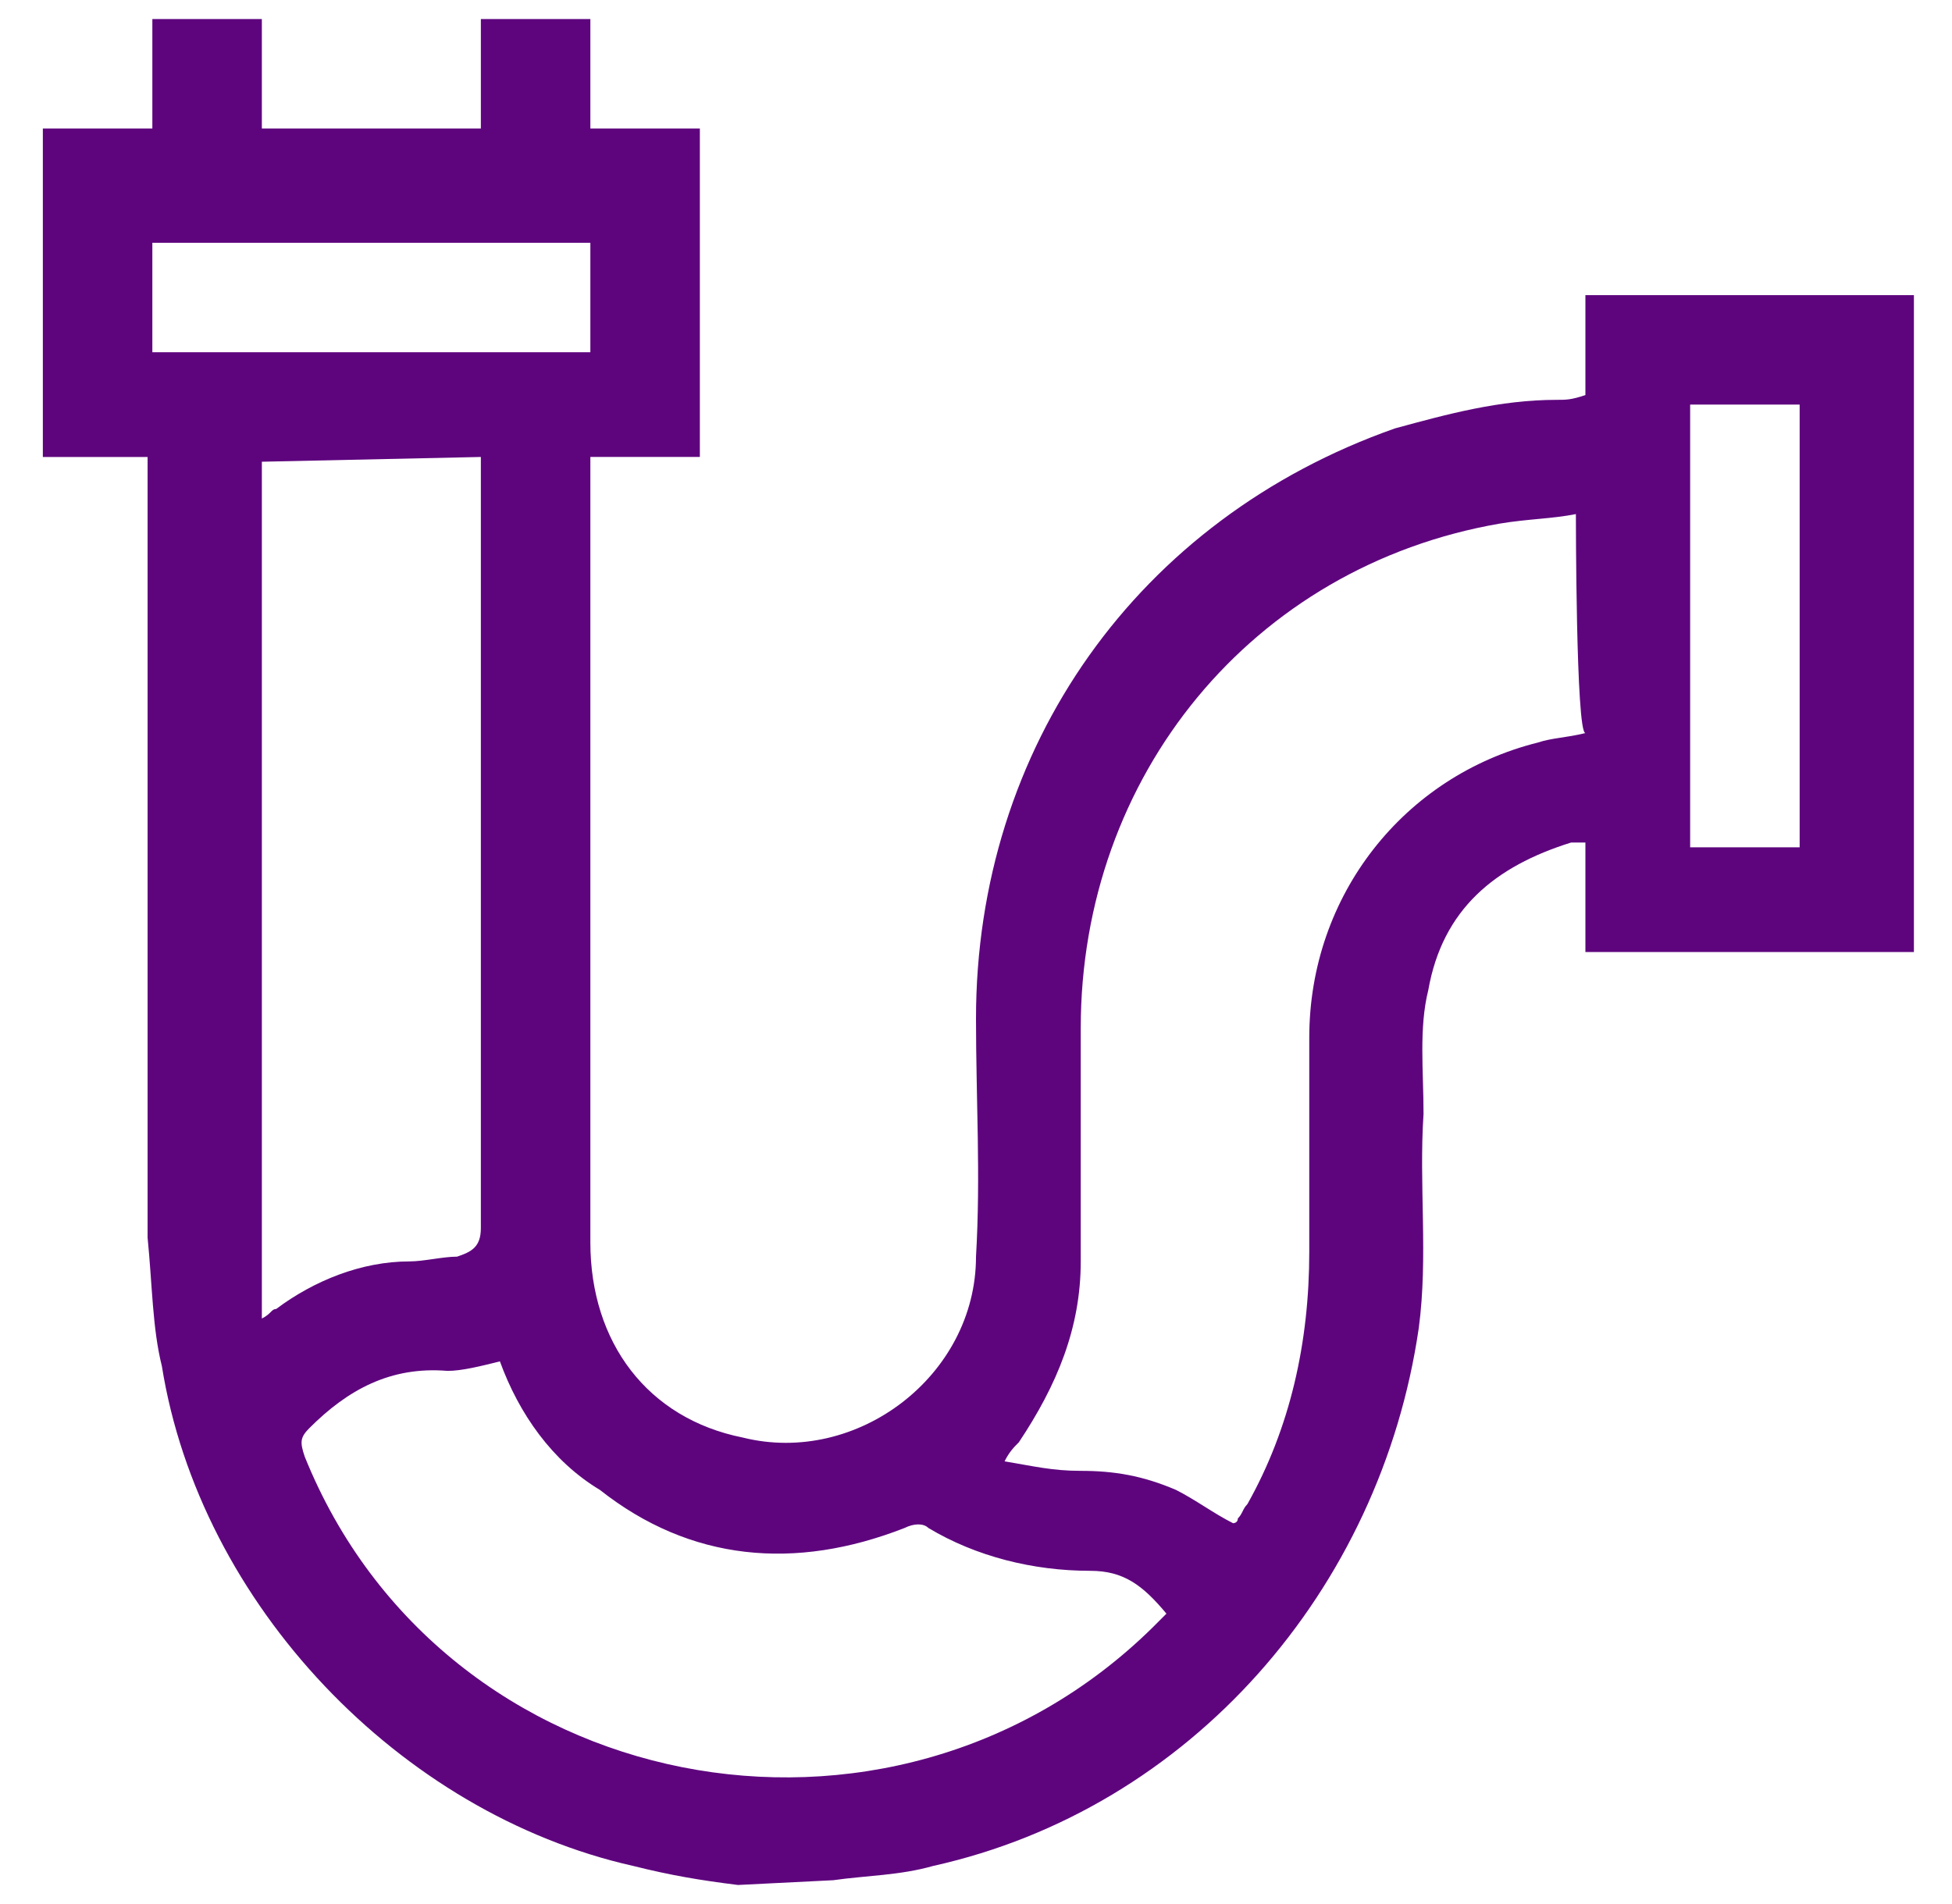 <?xml version="1.0" encoding="utf-8"?>
<!-- Generator: Adobe Illustrator 27.5.0, SVG Export Plug-In . SVG Version: 6.00 Build 0)  -->
<svg version="1.1" id="Layer_1" xmlns="http://www.w3.org/2000/svg" xmlns:xlink="http://www.w3.org/1999/xlink" x="0px" y="0px"
	 viewBox="0 0 41 40" style="enable-background:new 0 0 41 40;" xml:space="preserve">
<style type="text/css">
	.st0{fill:#5E057E;}
</style>
<path class="st0" d="M15.5,39.6c-0.8-0.1-1.4-0.2-2.2-0.4c-4.9-1.1-9.1-5.5-9.9-10.5C3.2,27.9,3.2,27,3.1,26c0-5.3,0-10.6,0-15.9
	V9.6H0.9V2.7h2.3V0.4h2.3v2.3h4.6V0.4h2.3v2.3h2.3v6.9h-2.3c0,0.2,0,0.3,0,0.4c0,5.4,0,10.8,0,16.1c0,2.1,1.2,3.7,3.2,4.1
	c2.4,0.6,4.9-1.3,4.9-3.8c0.1-1.7,0-3.3,0-5c0-5.7,3.4-10.5,8.8-12.4c1.1-0.3,2.2-0.6,3.4-0.6c0.2,0,0.3,0,0.6-0.1V6.2h6.9V20h-6.9
	v-2.3c-0.1,0-0.2,0-0.3,0c-1.6,0.5-2.7,1.4-3,3.1c-0.2,0.8-0.1,1.7-0.1,2.6c-0.1,1.5,0.1,3-0.1,4.5C29,33.4,25,38,19.6,39.2
	c-0.7,0.2-1.4,0.2-2.1,0.3L15.5,39.6L15.5,39.6z M33.1,10.8c-0.5,0.1-1,0.1-1.6,0.2c-5.2,0.9-8.8,5.3-8.8,10.6c0,1.6,0,3.3,0,4.9
	c0,1.4-0.5,2.6-1.3,3.8c-0.1,0.1-0.2,0.2-0.3,0.4c0.6,0.1,1,0.2,1.6,0.2c0.7,0,1.3,0.1,2,0.4c0.4,0.2,0.8,0.5,1.2,0.7
	c0,0,0.1,0,0.1-0.1c0.1-0.1,0.1-0.2,0.2-0.3c0.9-1.6,1.3-3.4,1.3-5.3c0-1.5,0-2.9,0-4.5c0-3,2-5.5,4.8-6.2c0.3-0.1,0.6-0.1,1-0.2
	C33.1,15.4,33.1,10.8,33.1,10.8z M5.5,9.7v18c0.2-0.1,0.2-0.2,0.3-0.2c0.8-0.6,1.8-1,2.8-1c0.3,0,0.7-0.1,1-0.1
	c0.3-0.1,0.5-0.2,0.5-0.6c0-5.3,0-10.5,0-15.8c0-0.1,0-0.3,0-0.4L5.5,9.7L5.5,9.7z M10.5,28.6c-0.4,0.1-0.8,0.2-1.1,0.2
	c-1.2-0.1-2.1,0.4-2.9,1.2c-0.2,0.2-0.2,0.3-0.1,0.6c2.9,7.2,12.3,9,17.8,3.6c0.1-0.1,0.2-0.2,0.3-0.3C24,33.3,23.6,33,22.9,33
	c-1.2,0-2.4-0.3-3.4-0.9c-0.1-0.1-0.3-0.1-0.5,0c-2.3,0.9-4.5,0.7-6.4-0.8C11.6,30.7,10.9,29.7,10.5,28.6L10.5,28.6z M37.8,17.7V8.5
	h-2.3v9.3H37.8z M12.4,5.1H3.2v2.3h9.2V5.1z"/>
</svg>

